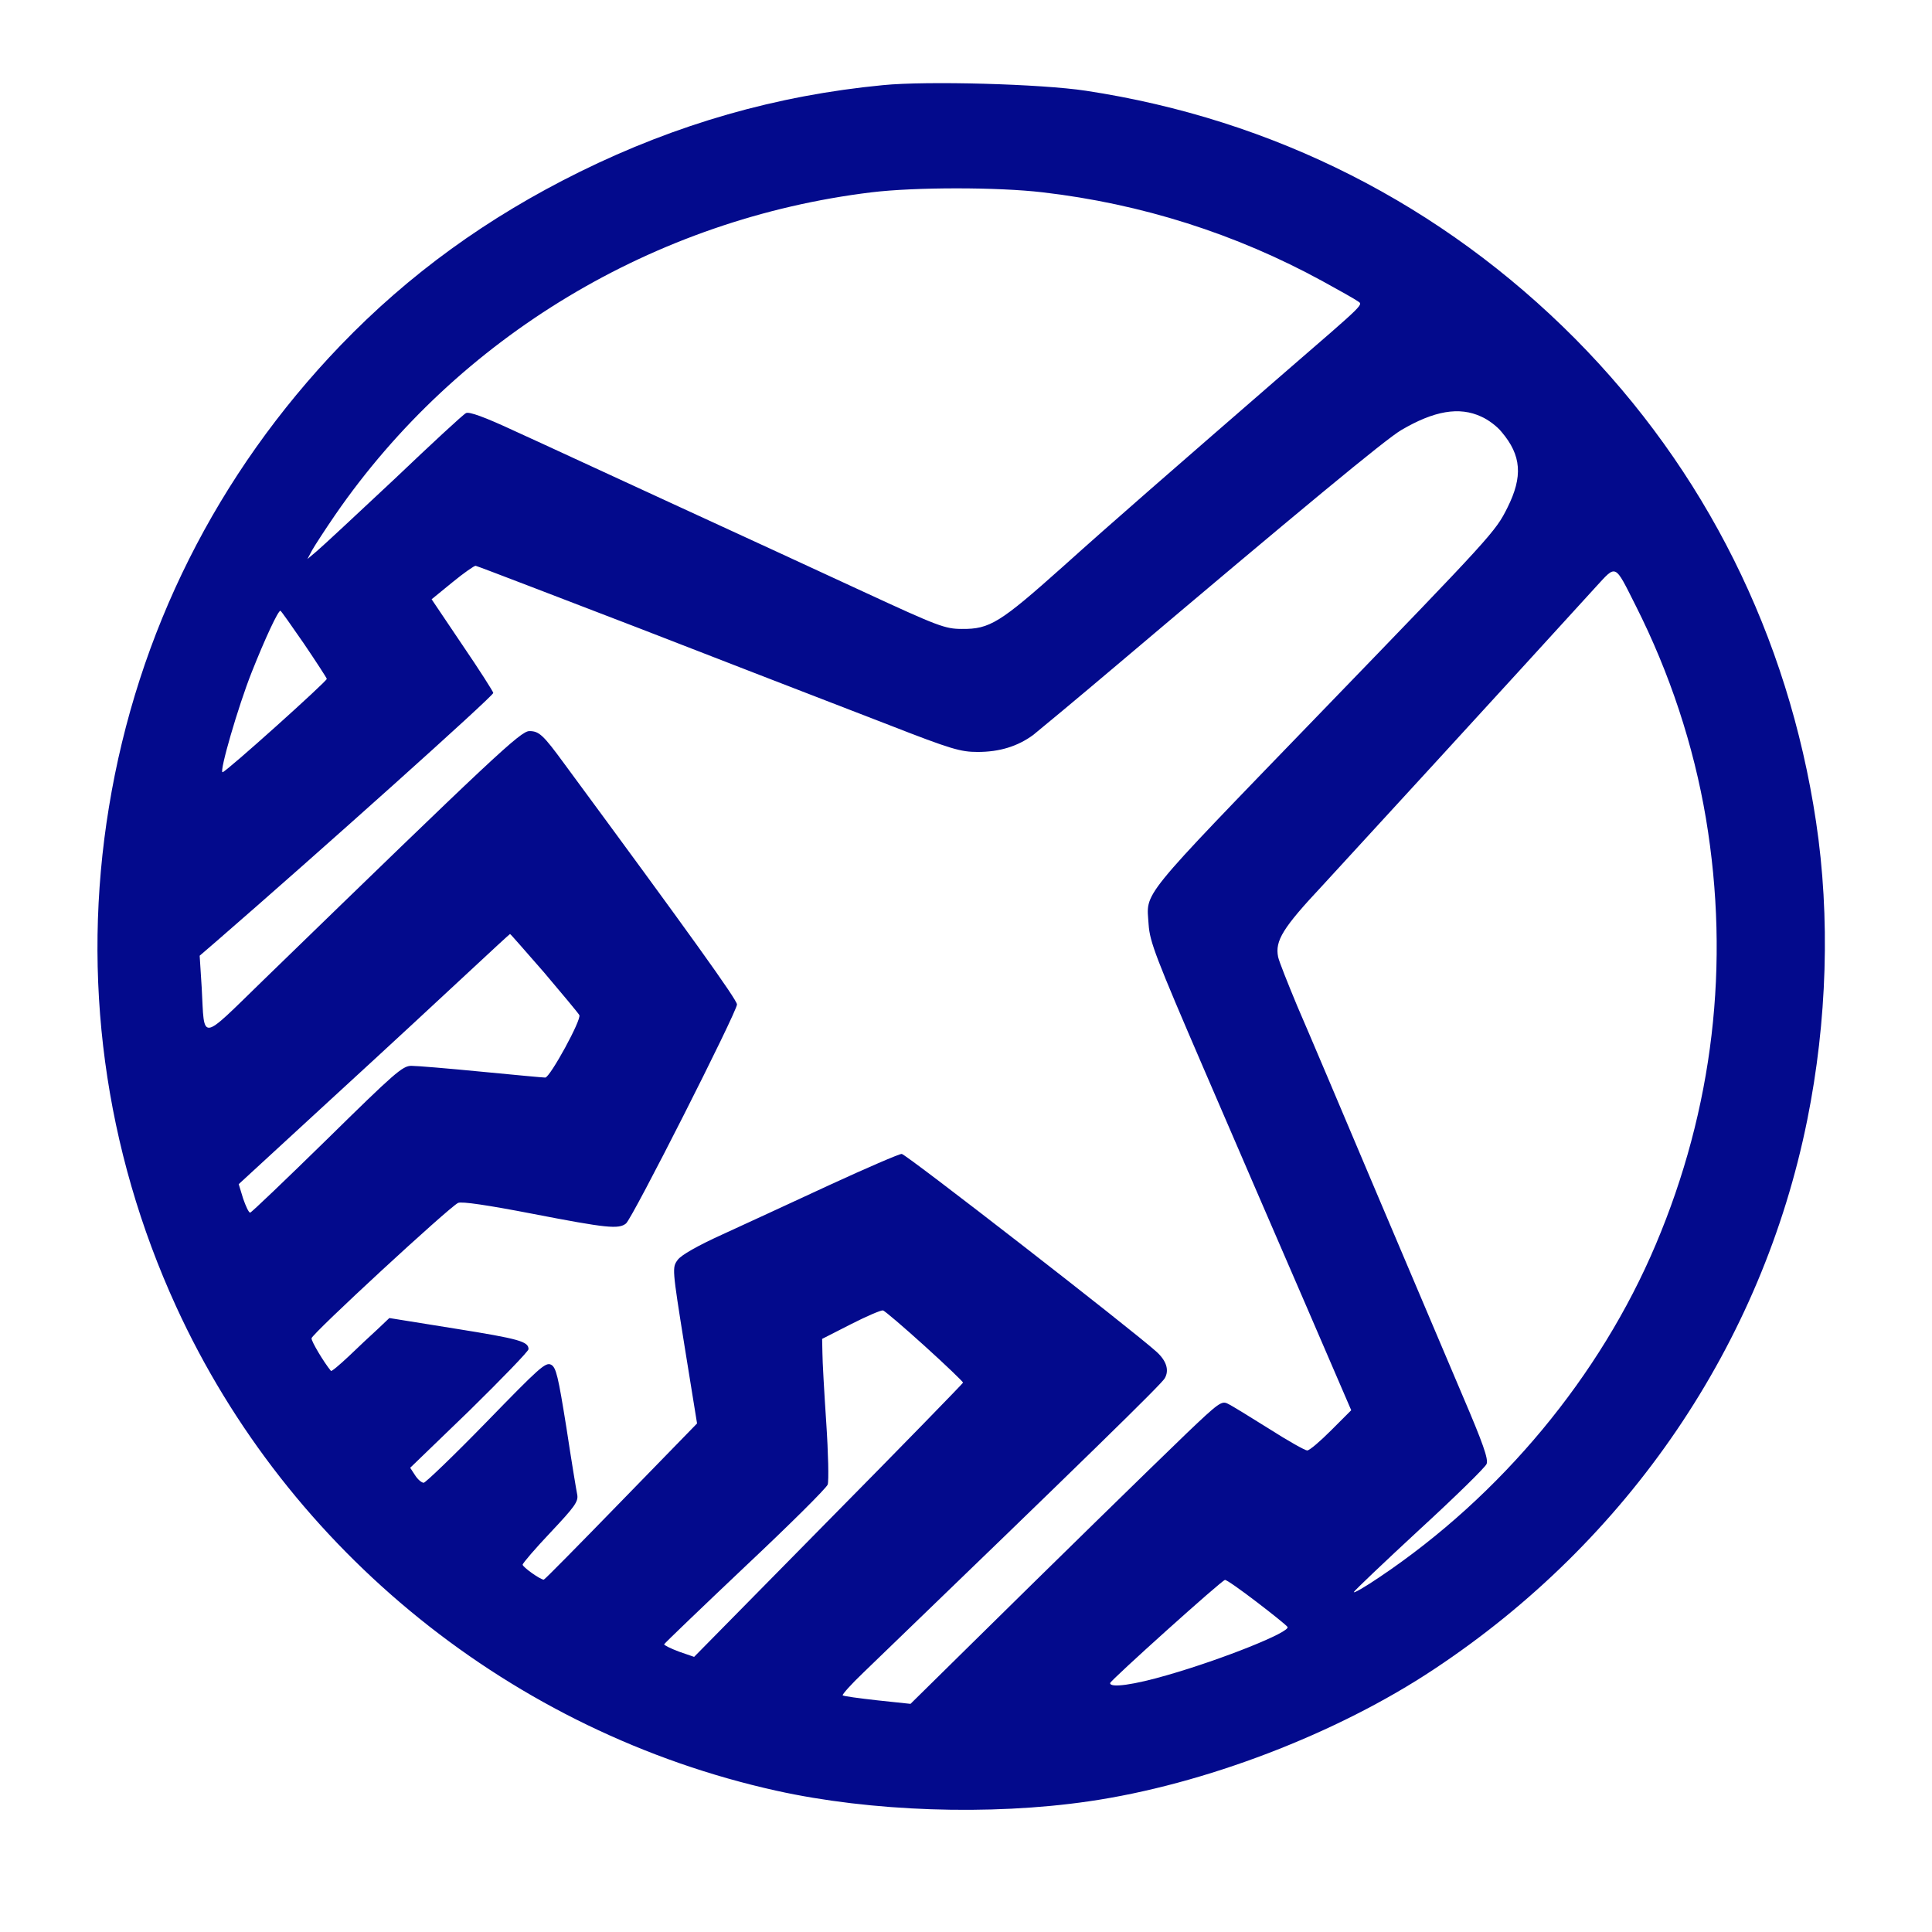 <?xml version="1.0" standalone="no"?>
<!DOCTYPE svg PUBLIC "-//W3C//DTD SVG 20010904//EN"
 "http://www.w3.org/TR/2001/REC-SVG-20010904/DTD/svg10.dtd">
<svg version="1.0" xmlns="http://www.w3.org/2000/svg"
 width="658pt" height="658pt" viewBox="0 0 658 658"
 preserveAspectRatio="xMidYMid meet">

<g transform="translate(0,658) scale(0.1,-0.1)"
fill="#030A8C" stroke="none">
<path d="M3007 6290 c-363 -35 -701 -132 -1032 -295 -316 -156 -582 -349 -815
-591 -421 -438 -692 -979 -789 -1573 -95 -579 -16 -1166 229 -1701 382 -834
1146 -1450 2045 -1649 321 -71 727 -85 1063 -36 393 57 845 230 1176 450 663
439 1117 1108 1271 1870 68 337 79 692 30 1017 -95 632 -378 1198 -820 1644
-454 457 -1027 748 -1667 845 -151 23 -541 34 -691 19z m544 -365 c336 -39
658 -141 954 -303 55 -30 108 -60 118 -67 20 -14 34 0 -248 -244 -388 -337
-585 -508 -754 -660 -215 -192 -250 -214 -345 -213 -57 0 -81 9 -336 127 -151
70 -446 206 -655 302 -209 96 -448 207 -532 245 -103 48 -156 67 -166 61 -9
-4 -119 -106 -245 -226 -127 -119 -245 -229 -263 -244 l-32 -27 16 30 c9 16
44 70 79 121 418 606 1087 1008 1826 1098 148 18 431 18 583 0z m1494 -764
c23 -10 54 -33 69 -52 68 -80 73 -152 20 -258 -41 -82 -50 -92 -635 -697 -631
-653 -594 -608 -587 -723 4 -59 24 -111 190 -496 102 -236 256 -594 343 -794
l157 -364 -68 -68 c-38 -38 -74 -69 -82 -69 -7 0 -66 33 -130 74 -64 40 -127
79 -140 85 -21 11 -31 4 -140 -100 -137 -132 -452 -440 -739 -723 l-202 -199
-113 12 c-62 7 -115 14 -118 17 -2 3 29 38 70 77 760 733 1017 984 1027 1003
16 28 5 60 -28 90 -83 75 -854 674 -868 674 -9 0 -120 -48 -246 -106 -127 -59
-290 -134 -364 -168 -84 -38 -142 -71 -153 -87 -19 -26 -19 -28 23 -291 l43
-266 -259 -266 c-142 -146 -260 -266 -263 -266 -12 0 -72 43 -72 51 0 5 43 55
96 111 81 86 94 104 90 127 -3 14 -20 117 -37 229 -28 175 -35 205 -52 214
-19 10 -41 -11 -221 -196 -111 -114 -207 -206 -213 -206 -7 0 -20 11 -29 25
l-17 26 202 195 c110 108 201 202 201 209 0 26 -31 35 -250 70 l-224 36 -40
-38 c-23 -21 -67 -62 -98 -92 -32 -30 -59 -53 -61 -50 -24 29 -67 101 -66 111
0 14 469 447 499 461 11 6 104 -8 254 -37 253 -49 293 -53 318 -33 21 16 378
721 378 746 0 16 -160 239 -589 821 -71 97 -85 110 -118 110 -30 0 -118 -83
-907 -849 -218 -212 -199 -209 -209 -26 l-7 110 58 50 c346 300 942 834 942
845 0 4 -47 78 -105 163 l-105 156 71 58 c39 32 75 57 79 56 12 -3 310 -118
555 -212 110 -43 295 -114 410 -159 116 -45 316 -122 445 -172 210 -82 242
-91 300 -91 74 0 136 19 189 58 20 16 149 123 286 239 623 527 914 768 967
799 112 66 198 81 273 46z m526 -644 c116 -230 197 -475 239 -724 83 -496 25
-989 -171 -1452 -189 -447 -526 -854 -940 -1132 -50 -34 -90 -57 -88 -51 2 5
103 101 224 213 121 111 224 212 228 223 7 16 -13 72 -81 231 -49 116 -183
431 -297 700 -114 270 -234 553 -267 629 -32 77 -62 152 -65 167 -11 55 16 99
151 243 105 114 627 683 931 1017 71 77 63 81 136 -64z m-4536 -129 c42 -62
77 -116 78 -120 2 -7 -344 -318 -355 -318 -12 0 53 224 99 340 46 116 90 210
98 210 2 0 38 -51 80 -112z m818 -1120 c62 -73 116 -138 120 -145 9 -14 -100
-213 -116 -213 -7 0 -104 9 -217 20 -113 11 -220 20 -239 20 -30 0 -57 -24
-287 -250 -140 -137 -258 -250 -262 -250 -5 0 -15 22 -24 48 l-15 49 325 299
c179 164 386 356 461 426 75 70 137 127 138 127 1 1 53 -59 116 -131z m1296
-1272 c72 -65 131 -122 131 -125 -1 -3 -207 -215 -459 -470 l-457 -464 -52 18
c-29 11 -51 22 -50 25 2 4 126 123 276 265 151 142 277 267 281 279 4 12 2
107 -5 211 -7 105 -13 211 -13 237 l-1 48 98 50 c53 27 102 48 109 47 6 -1 70
-56 142 -121z m1131 -872 c55 -42 102 -80 105 -85 11 -17 -221 -110 -409 -164
-113 -33 -197 -45 -195 -27 1 9 381 351 391 351 5 1 53 -33 108 -75z"/>
</g>
</svg>

